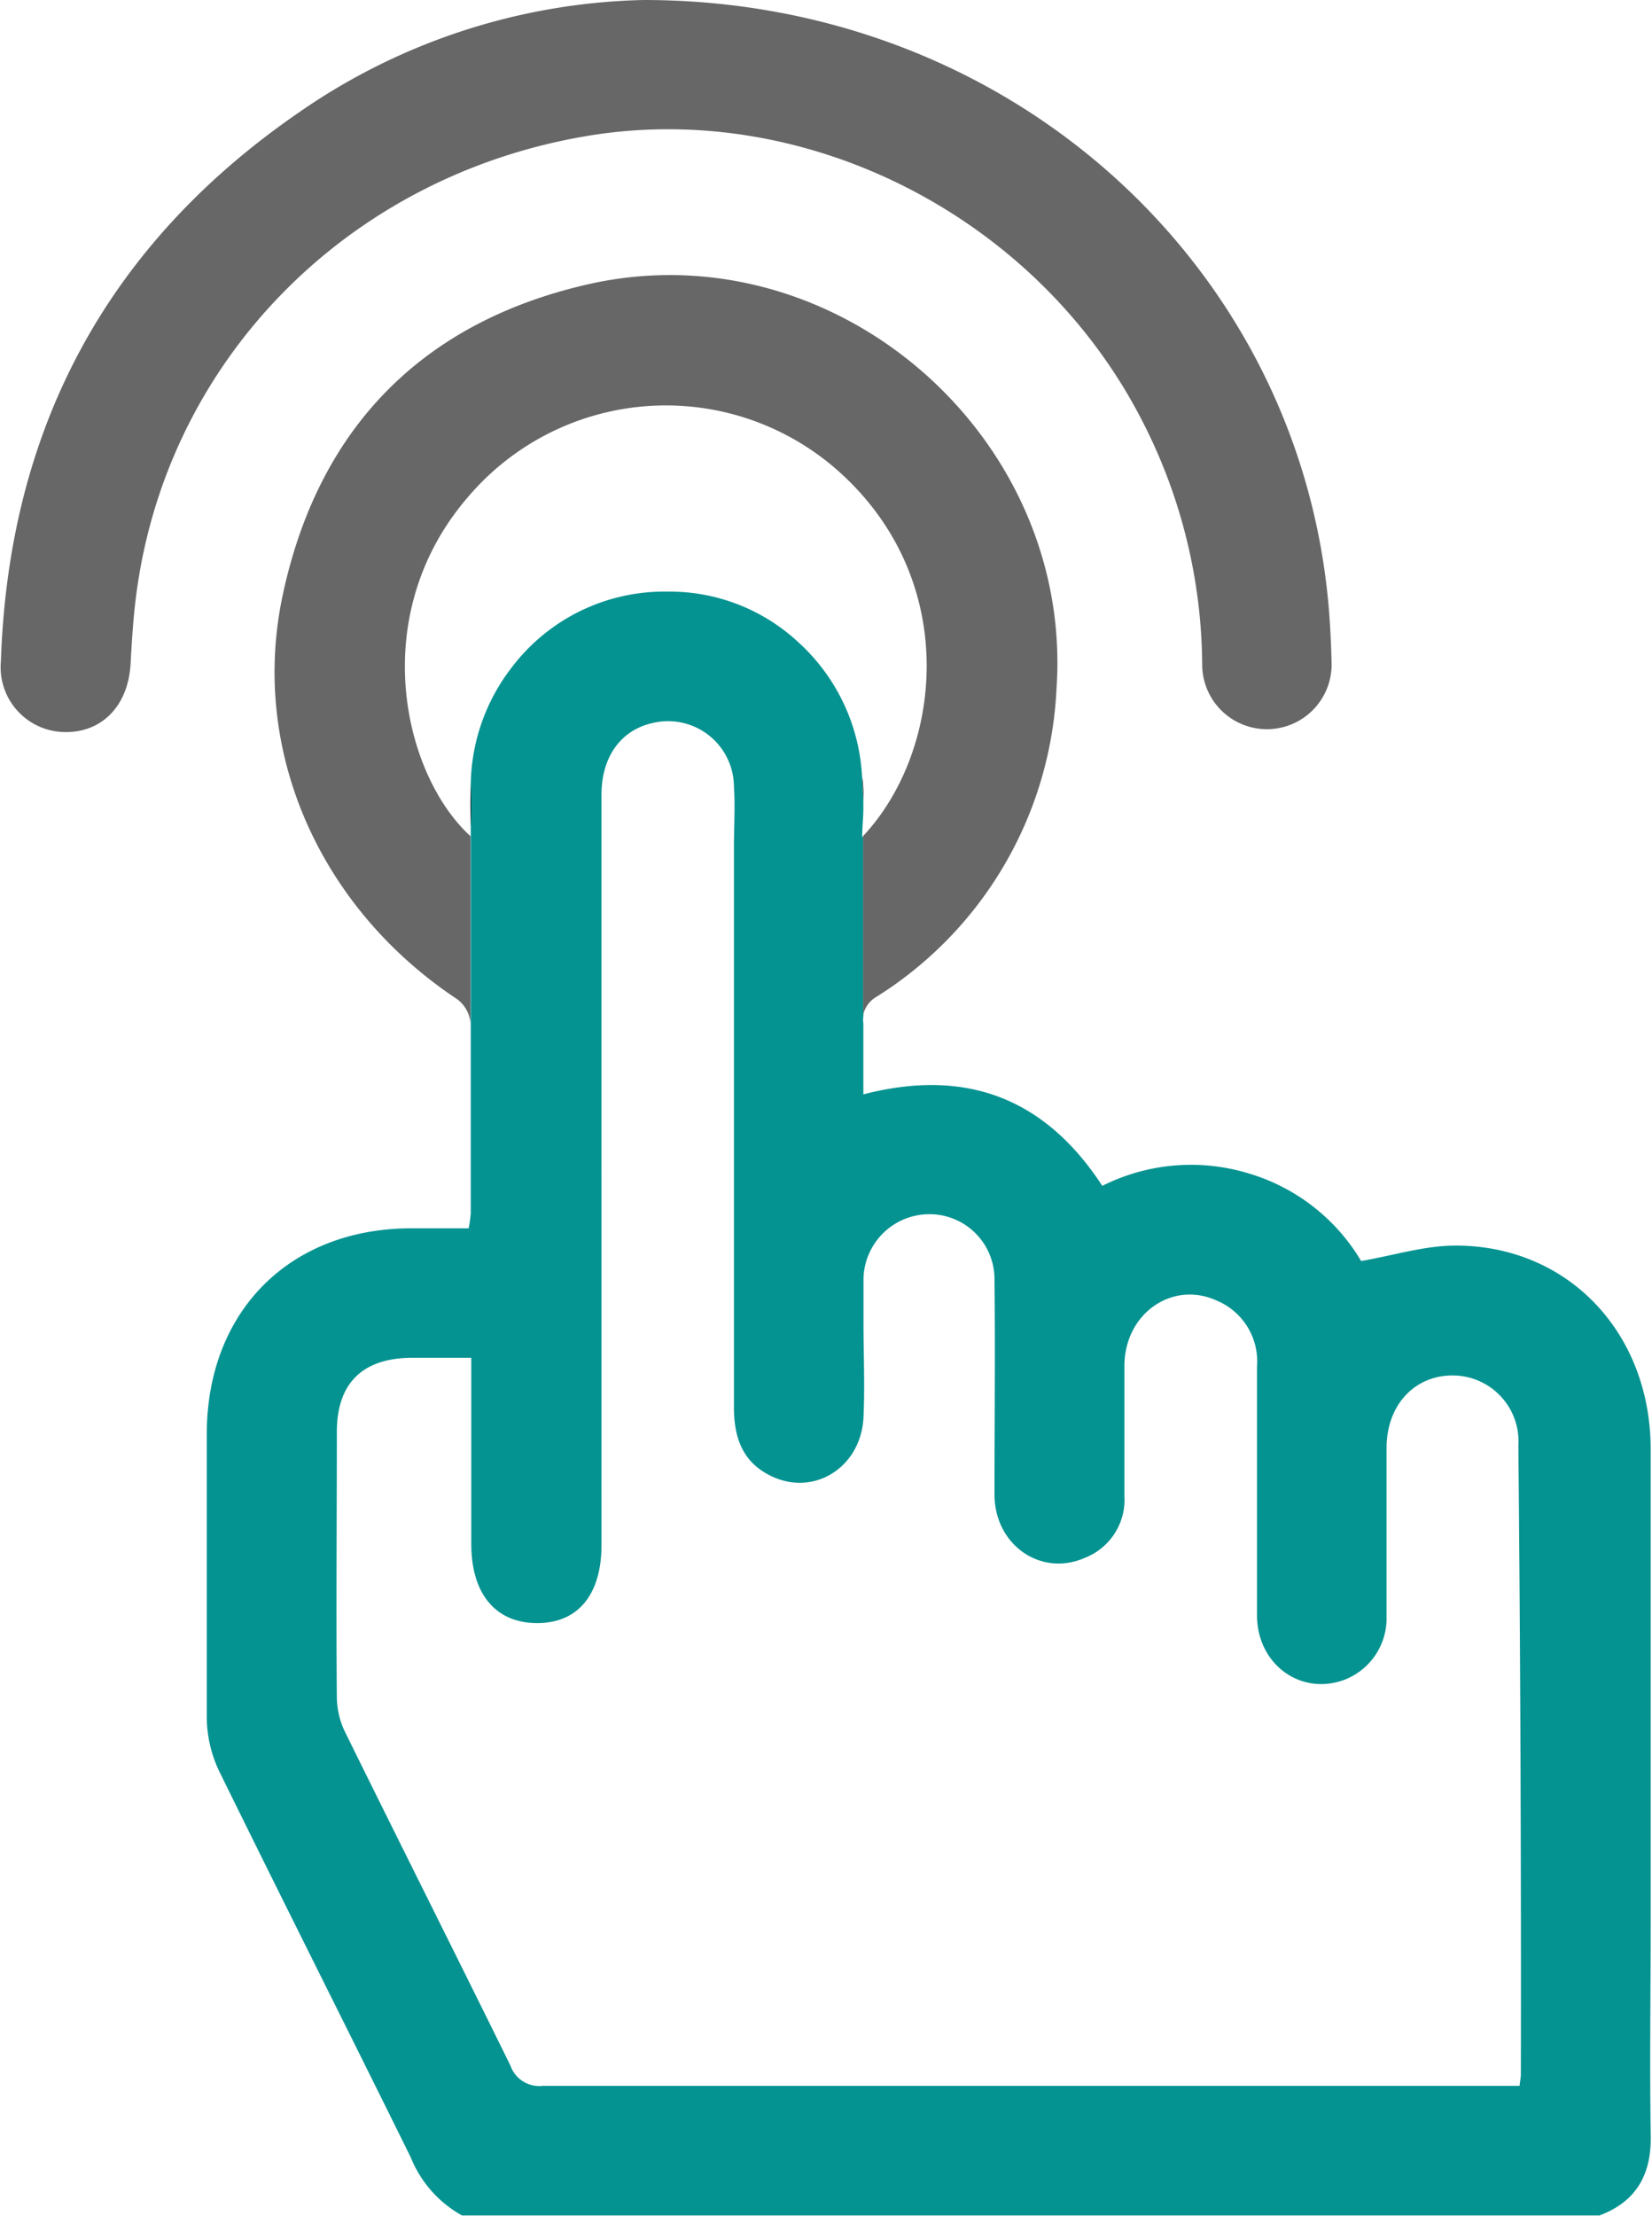 <svg id="Layer_1" data-name="Layer 1" xmlns="http://www.w3.org/2000/svg" viewBox="0 0 125.35 168.08"><defs><style>.cls-1{fill:none;}.cls-2{fill:#059391;}.cls-3{fill:#676767;}</style></defs><rect class="cls-1" x="0.52" y="6.61" width="318.47" height="285.2" rx="62.31"/><rect class="cls-1" x="0.52" y="6.61" width="315.37" height="282.15" rx="58.74"/><path class="cls-2" d="M125.25,145.69c0-11.92,0-23.84,0-35.76,0-8.86-6.28-15.47-14.81-15.46-2.34,0-4.67.74-7.16,1.17A14.82,14.82,0,0,0,94.76,89a15,15,0,0,0-11.12.94C79.26,83.23,73.24,81,65.51,83c0-1.88,0-3.63,0-5.37a2.07,2.07,0,0,1,0-.57V63.41l-.09.09c0-.72.08-1.42.09-2.11v-.11c0-.16,0-.32,0-.48l-.1-1.9a14.78,14.78,0,0,0-4.78-10.14,14.34,14.34,0,0,0-10-3.89,14.53,14.53,0,0,0-11.8,5.75,14.81,14.81,0,0,0-3.11,8.78v3.34c0,.24,0,.48,0,.72a.08.08,0,0,1,0,0V80.79h0c0,3.74,0,7.48,0,11.22a9.53,9.53,0,0,1-.16,1.15H31.22c-9.25,0-15.51,6.3-15.53,15.57,0,7.22,0,14.43,0,21.65a9.62,9.62,0,0,0,.92,3.91c4.81,9.8,9.73,19.55,14.56,29.34a8.77,8.77,0,0,0,3.89,4.4h86.3c2.91-1.09,4-3.25,3.89-6.28C125.17,156.4,125.25,151,125.25,145.69Zm-9.85,11.65c0,.21-.05.42-.1.86h-1.76q-36.18,0-72.35,0a2.32,2.32,0,0,1-2.46-1.54c-4.15-8.43-8.37-16.82-12.52-25.24a6.23,6.23,0,0,1-.65-2.64c-.06-6.72,0-13.45,0-20.18,0-3.7,1.95-5.6,5.69-5.62,1.42,0,2.84,0,4.51,0v14.12c0,3.79,1.85,6,5,6s4.88-2.22,4.88-5.92V60.26c0-2.83,1.45-4.86,3.82-5.41a5,5,0,0,1,6.23,4.8c.1,1.53,0,3.06,0,4.6q0,21.24,0,42.49c0,2.34.68,4.21,2.89,5.24,3.25,1.52,6.76-.73,6.94-4.49.11-2.4,0-4.81,0-7.22,0-1.09,0-2.19,0-3.28a5,5,0,0,1,4.94-4.9,4.93,4.93,0,0,1,5,5c.06,5.42,0,10.83,0,16.25,0,3.85,3.54,6.28,6.86,4.81a4.73,4.73,0,0,0,3-4.68c0-3.34,0-6.68,0-10,.08-3.89,3.66-6.35,7-4.83a5,5,0,0,1,3.06,5c0,6.29,0,12.58,0,18.87,0,3.76,3.39,6.16,6.71,4.86a5,5,0,0,0,3.12-4.77c0-4.26,0-8.53,0-12.79,0-3.23,2.11-5.49,5-5.49a5,5,0,0,1,5,5.35Q115.44,133.47,115.4,157.34Z"/><path d="M65.53,61.28v0Z"/><path d="M65.52,60.8c0-.64,0-1.28-.1-1.9Z"/><path class="cls-3" d="M100.78,45.61C98.33,19.86,76.42,0,48.83,0A47.63,47.63,0,0,0,22.72,8.5C8.15,18.51.66,32.47.07,50.13a4.92,4.92,0,0,0,4.75,5.39c2.92.09,4.92-2,5.09-5.2.11-2,.23-3.93.52-5.87C13,26.94,26.62,13.33,44.5,10.32c16.62-2.81,34.07,6.05,42.05,21.37a40.91,40.91,0,0,1,4.67,18.74,4.91,4.91,0,1,0,9.82-.07C101,48.77,100.93,47.19,100.78,45.61Z"/><path class="cls-3" d="M44.54,21.58c-12.62,2.9-20.43,11-23.1,23.61C18.94,57,24.31,68.91,34.7,75.79a2.54,2.54,0,0,1,1,1.78c0,1.07,0,2.15,0,3.22h0V63.42c-5.08-4.63-7.92-16.67-.27-25.63a19.7,19.7,0,0,1,28.76-1.53c8.69,8.32,7.21,20.85,1.3,27.15V77a2.1,2.1,0,0,1,1-1.39A29.16,29.16,0,0,0,80.16,52.32C81.54,33.09,63.32,17.26,44.54,21.58Z"/><path d="M35.74,62.74V59.4A31,31,0,0,0,35.74,62.74Z"/></svg>